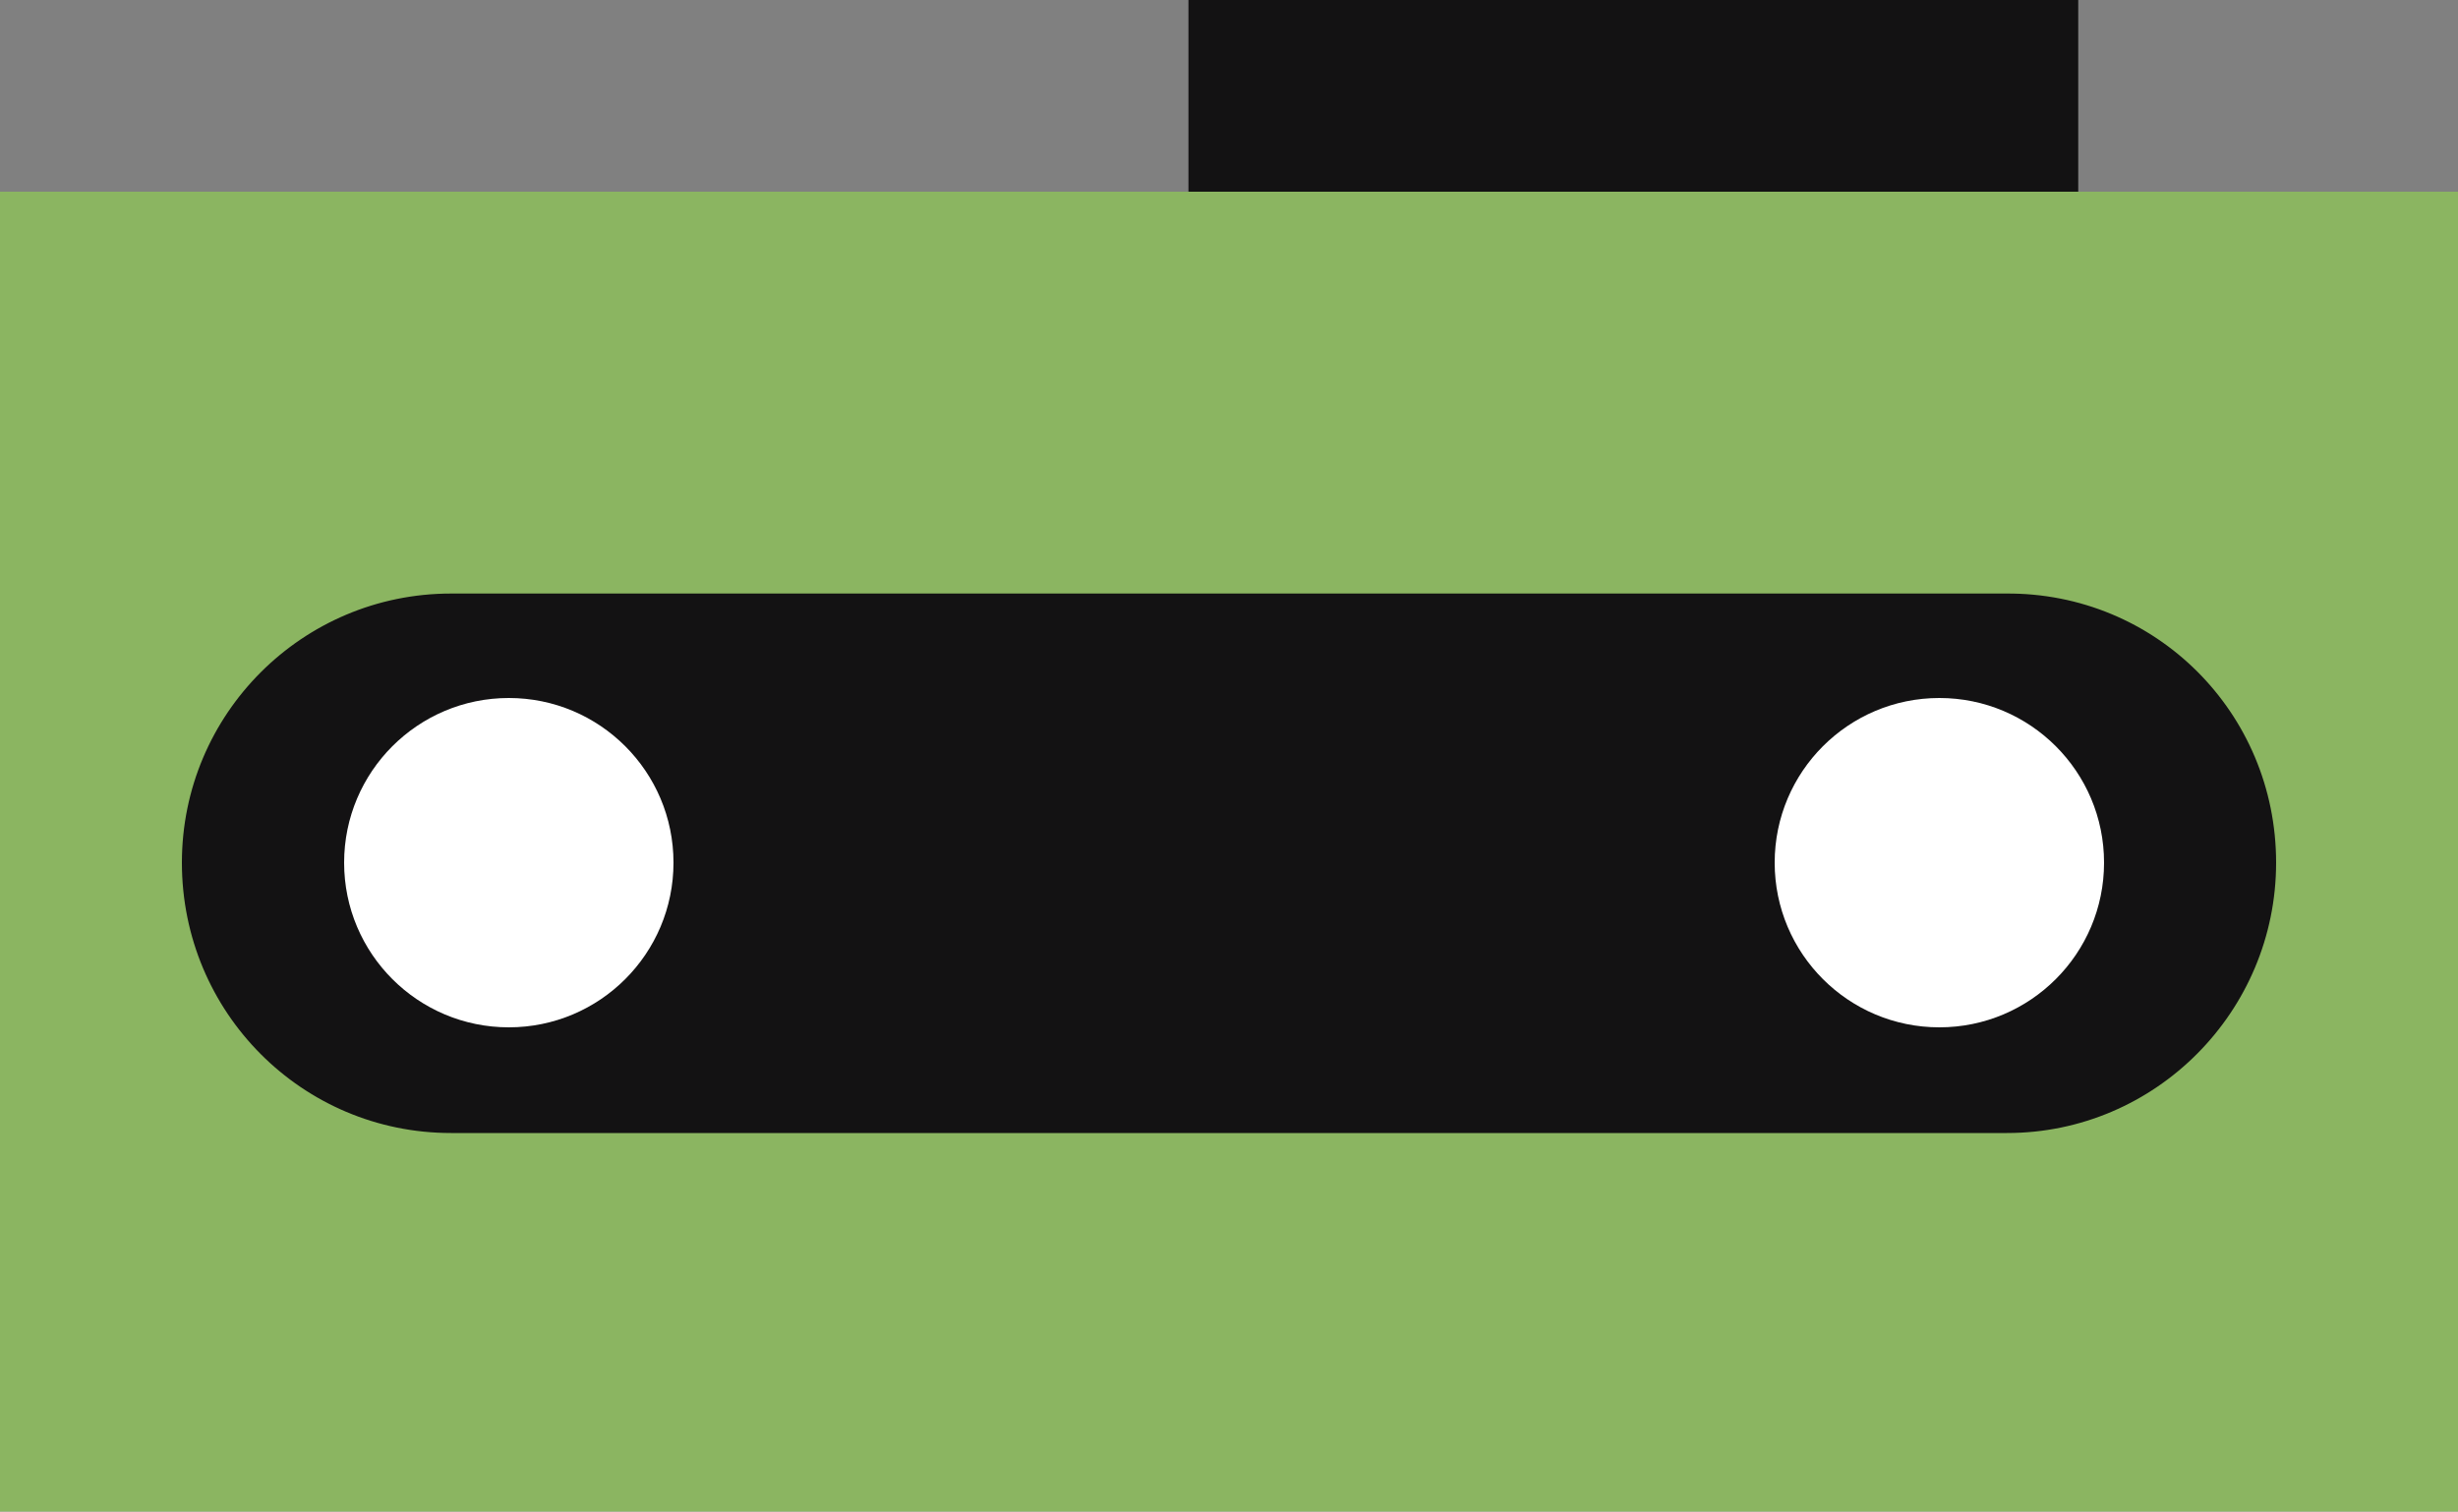 <?xml version="1.0" encoding="utf-8"?>
<!-- Generator: Adobe Illustrator 20.0.0, SVG Export Plug-In . SVG Version: 6.00 Build 0)  -->
<svg version="1.1" id="Capa_1" xmlns="http://www.w3.org/2000/svg" xmlns:xlink="http://www.w3.org/1999/xlink" x="0px" y="0px"
	 width="200px" height="123px" viewBox="0 0 200 123" style="enable-background:new 0 0 200 123;" xml:space="preserve">
<rect x="0" y="0" width="200" height="123" fill="#808080" stroke="none"/>
<style type="text/css">
	.st0{fill:#131213;}
	.st1{fill:#8BB561;}
	.st2{fill:#FFFFFF;}
</style>
<rect x="96.7" class="st0" width="72.4" height="18.9"/>
<rect y="15.6" class="st1" width="200" height="107.4"/>
<path class="st0" d="M185.2,70.2c0,12.1-9.8,22-21.9,22H36.7c-12.1,0-21.9-9.8-21.9-22l0,0c0-12.1,9.8-21.9,21.9-21.9h126.5
	C175.4,48.2,185.2,58,185.2,70.2L185.2,70.2z"/>
<path class="st2" d="M54.8,70.2c0,7.4-6,13.4-13.4,13.4S28,77.6,28,70.2s6-13.4,13.4-13.4C48.8,56.8,54.8,62.8,54.8,70.2z"/>
<path class="st2" d="M171.2,70.2c0,7.4-6,13.4-13.4,13.4s-13.4-6-13.4-13.4s6-13.4,13.4-13.4C165.2,56.8,171.2,62.8,171.2,70.2z"/>
</svg>
